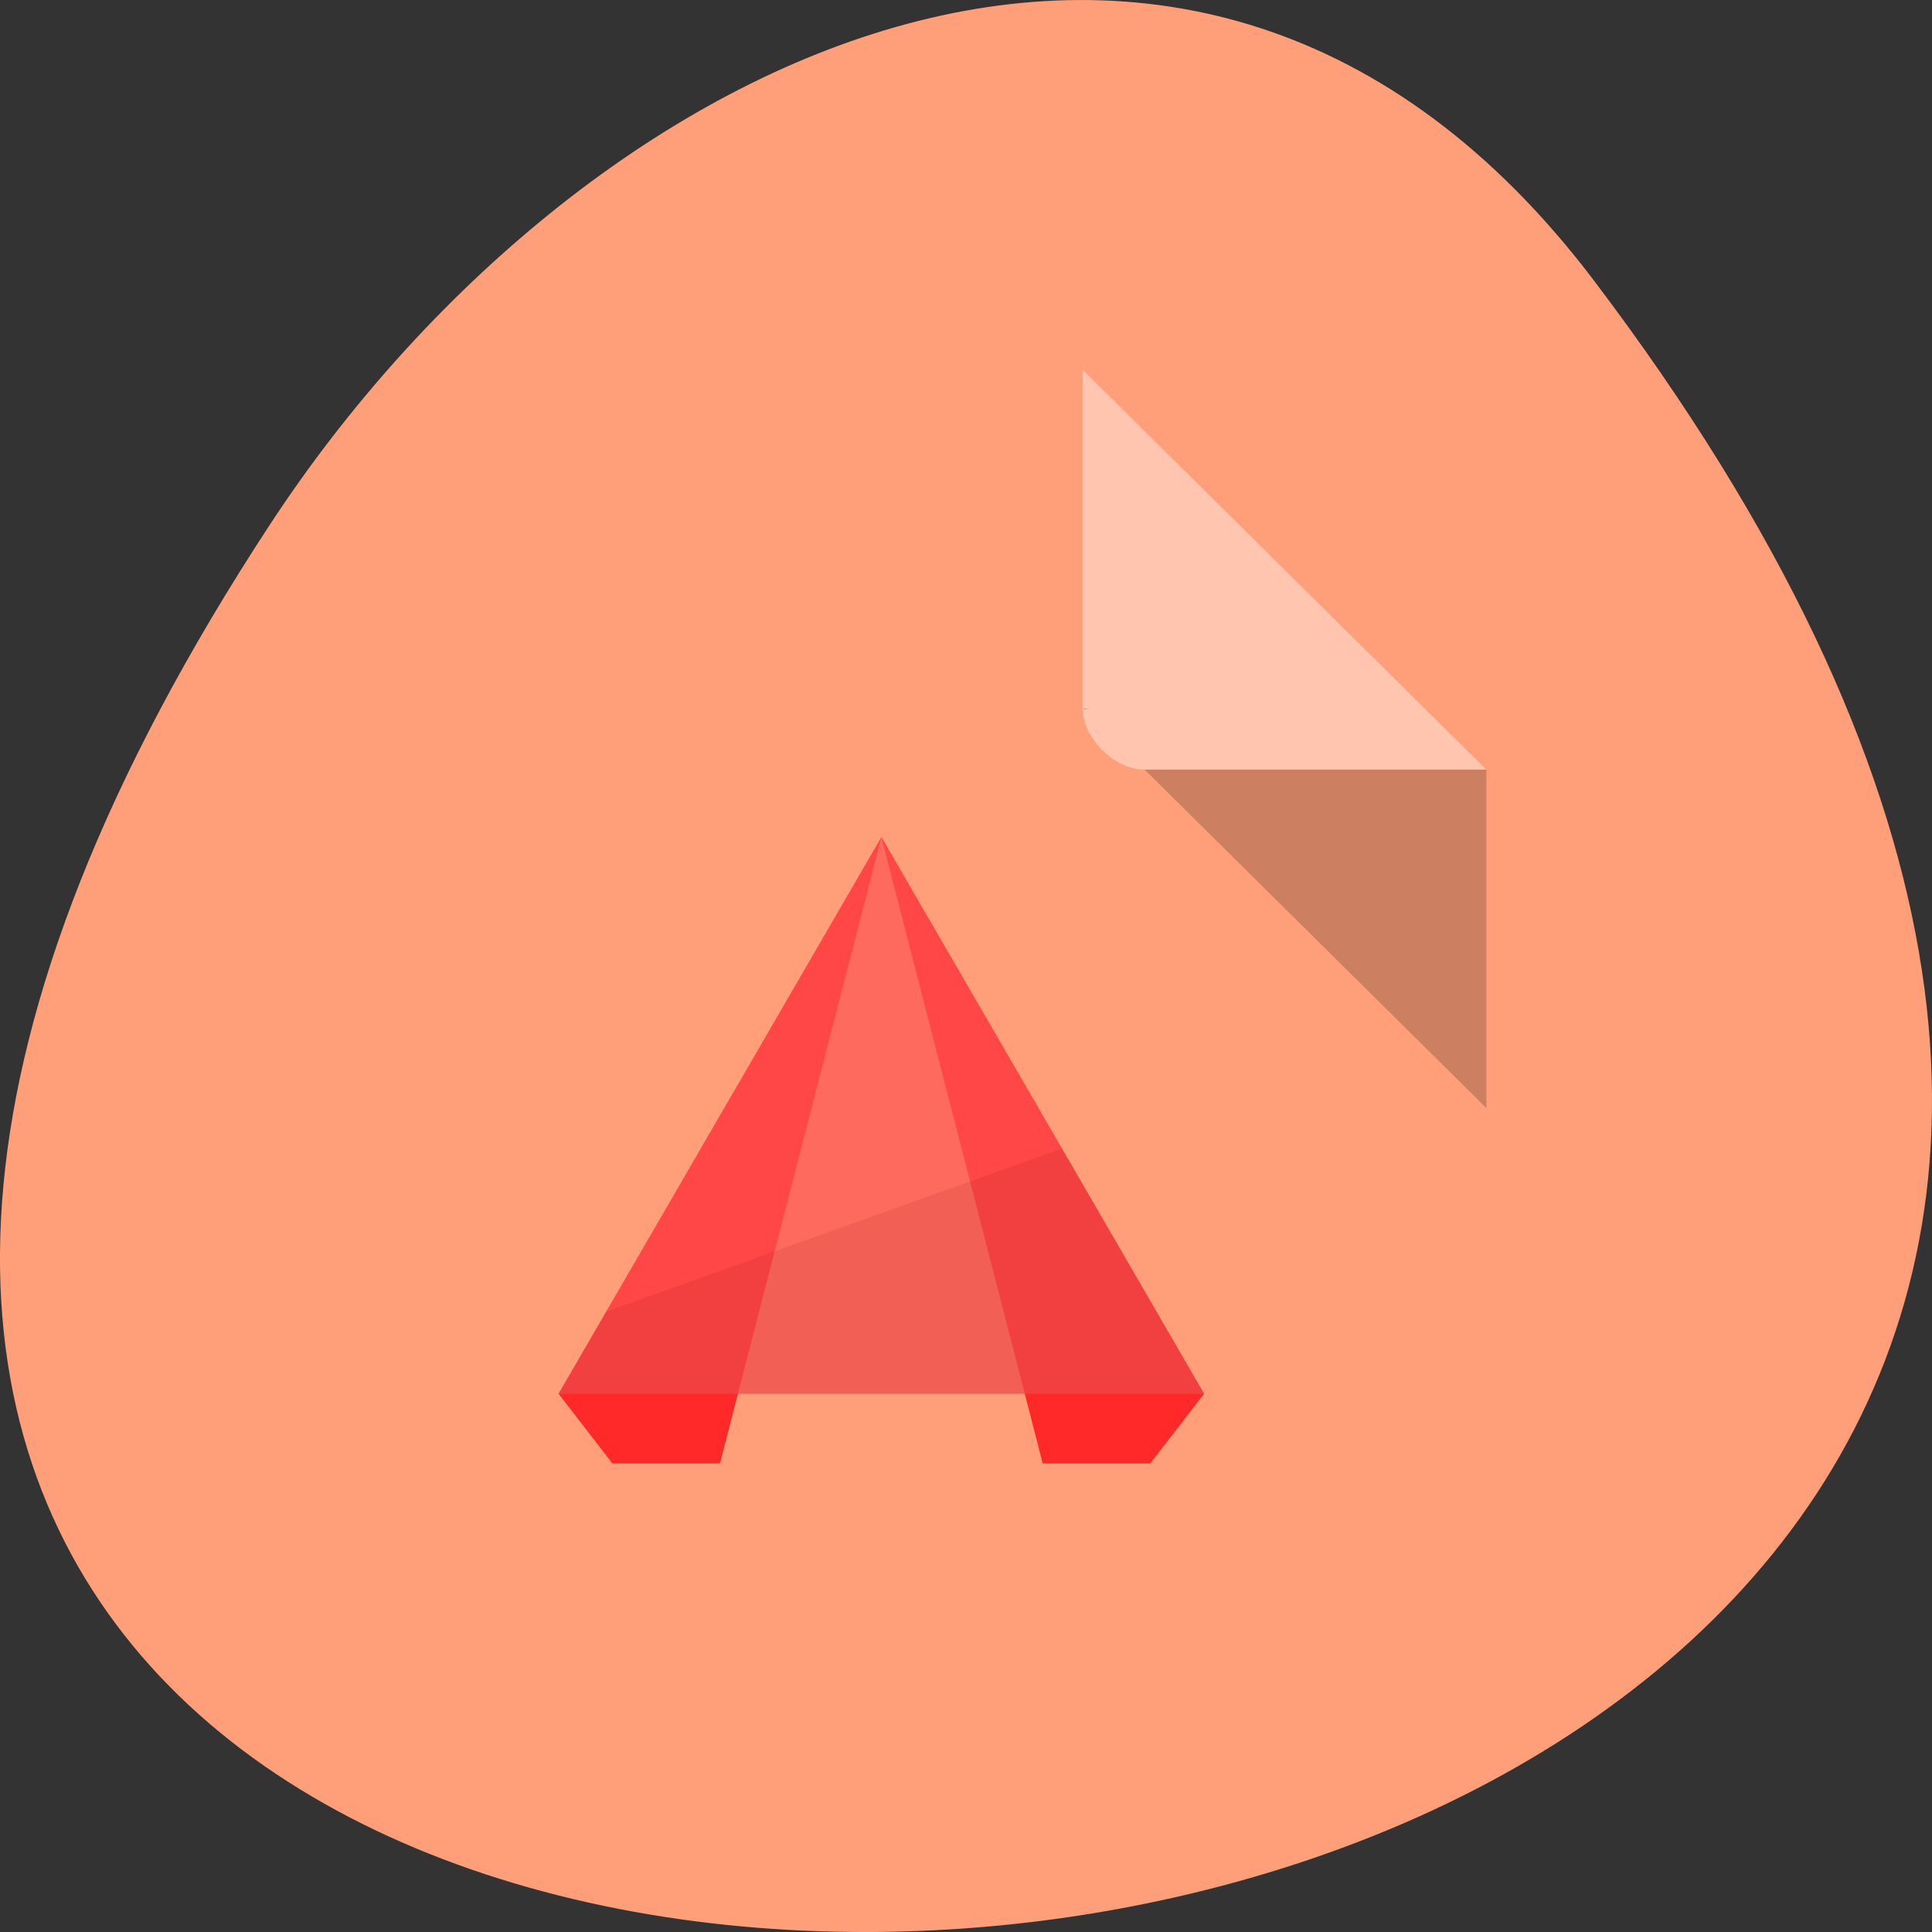<svg xmlns="http://www.w3.org/2000/svg" viewBox="0 0 48 48"><rect x="0" y="0" width="48" height="48" fill="#333333" stroke="none"/><path d="m 39.594 6.961 c 37.84 49.949 -66.297 57.043 -32.879 6.059 c 7.621 -11.625 22.855 -19.285 32.879 -6.059" style="fill:#ff9f79"/><path d="m 26.895 17.594 l 0.047 0.047 l 0.121 -0.047 m 1.375 1.527 l 8.492 8.41 v -8.41" style="fill-opacity:0.196"/><path d="m 26.895 9.184 l 10.035 9.938 h -8.492 c -0.75 0 -1.543 -0.785 -1.543 -1.527" style="fill:#fff;fill-opacity:0.392"/><g style="fill-rule:evenodd"><g style="fill:#ff2929"><path d="m 13.879 34.629 l 1.336 1.73 h 2.672 l 4.012 -15.559"/><path d="m 29.914 34.629 l -1.336 1.73 h -2.672 l -4.008 -15.559"/></g><path d="m 13.879 34.629 l 8.02 -13.828 l 8.016 13.828" style="fill:#ff5454;fill-opacity:0.702"/><path d="m 13.879 34.629 l 1.184 -2.043 l 11.32 -4.051 l 3.531 6.094" style="fill:#7f0000;fill-opacity:0.102"/></g></svg>